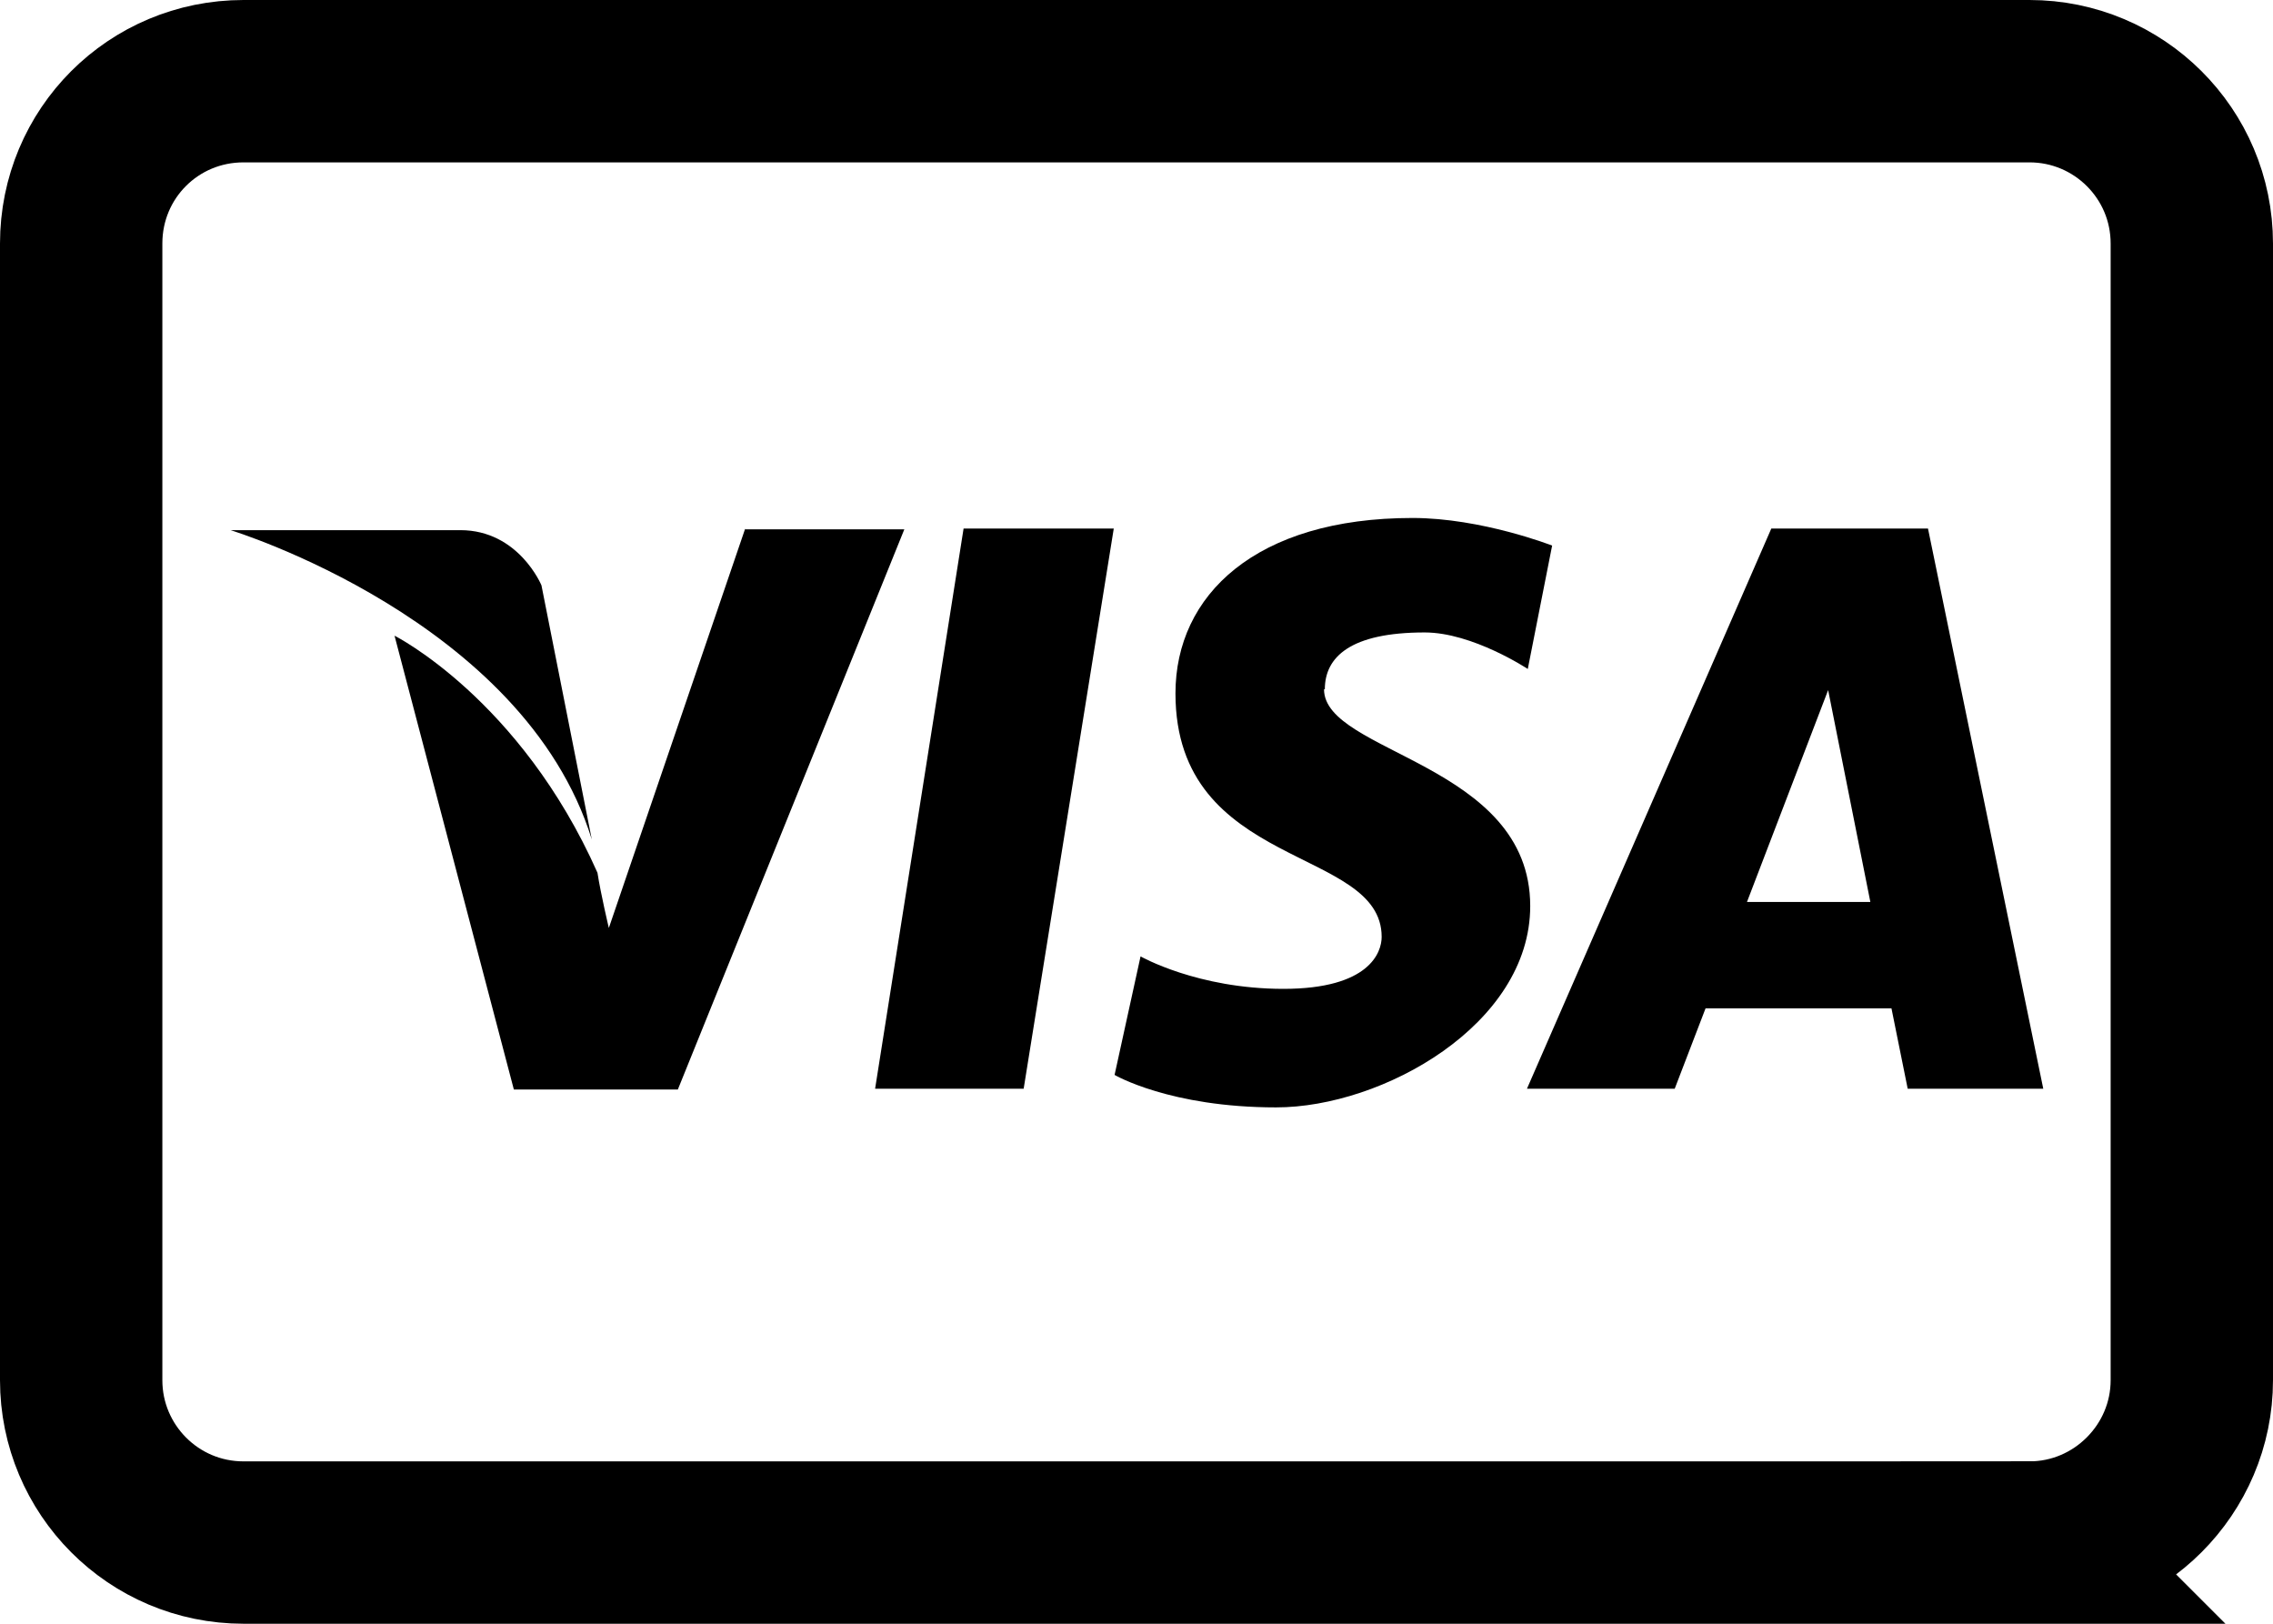 <?xml version="1.0" encoding="UTF-8"?>
<svg id="Layer_1" data-name="Layer 1" xmlns="http://www.w3.org/2000/svg" viewBox="0 0 28 20">
  <defs>
    <style>
      .cls-1 {
        fill: none;
        stroke: #000;
        stroke-miterlimit: 10;
        stroke-width: 2px;
      }

      .cls-2 {
        stroke-width: 0px;
      }
    </style>
  </defs>
  <path class="cls-1" d="m25,19H3c-1.11,0-2-.9-2-2V3c0-1.11.89-2,2-2h22c1.1,0,2,.89,2,2v14c0,1.1-.9,2-2,2Z"/>
  <g>
    <path class="cls-2" d="m7.29,10.34l-.62-3.13s-.28-.68-1-.68h-2.83s3.61,1.1,4.45,3.81Z"/>
    <polygon class="cls-2" points="10.78 13.41 12.61 13.41 13.72 6.51 11.87 6.51 10.78 13.41"/>
    <path class="cls-2" d="m9.18,6.51l-1.68,4.92s-.1-.42-.14-.68c-.95-2.14-2.5-2.92-2.5-2.92l1.47,5.59h0s2.02,0,2.02,0l2.79-6.9h-1.96Z"/>
    <path class="cls-2" d="m16.32,8.49c0-.4.32-.7,1.23-.7.59,0,1.27.45,1.27.45l.3-1.52s-.87-.34-1.72-.34c-1.93,0-2.92.95-2.92,2.16,0,2.18,2.54,1.88,2.54,3,0,.19-.15.64-1.21.64s-1.76-.4-1.76-.4l-.32,1.46s.68.4,1.99.4,3.13-1.02,3.13-2.48c0-1.76-2.54-1.88-2.54-2.67Z"/>
    <path class="cls-2" d="m23.75,6.51h-1.93l-3.01,6.9h1.82l.38-.99h2.29l.2.99h1.67l-1.42-6.9Zm-2.23,4.6l1-2.61.52,2.61h-1.52Z"/>
  </g>
</svg>
